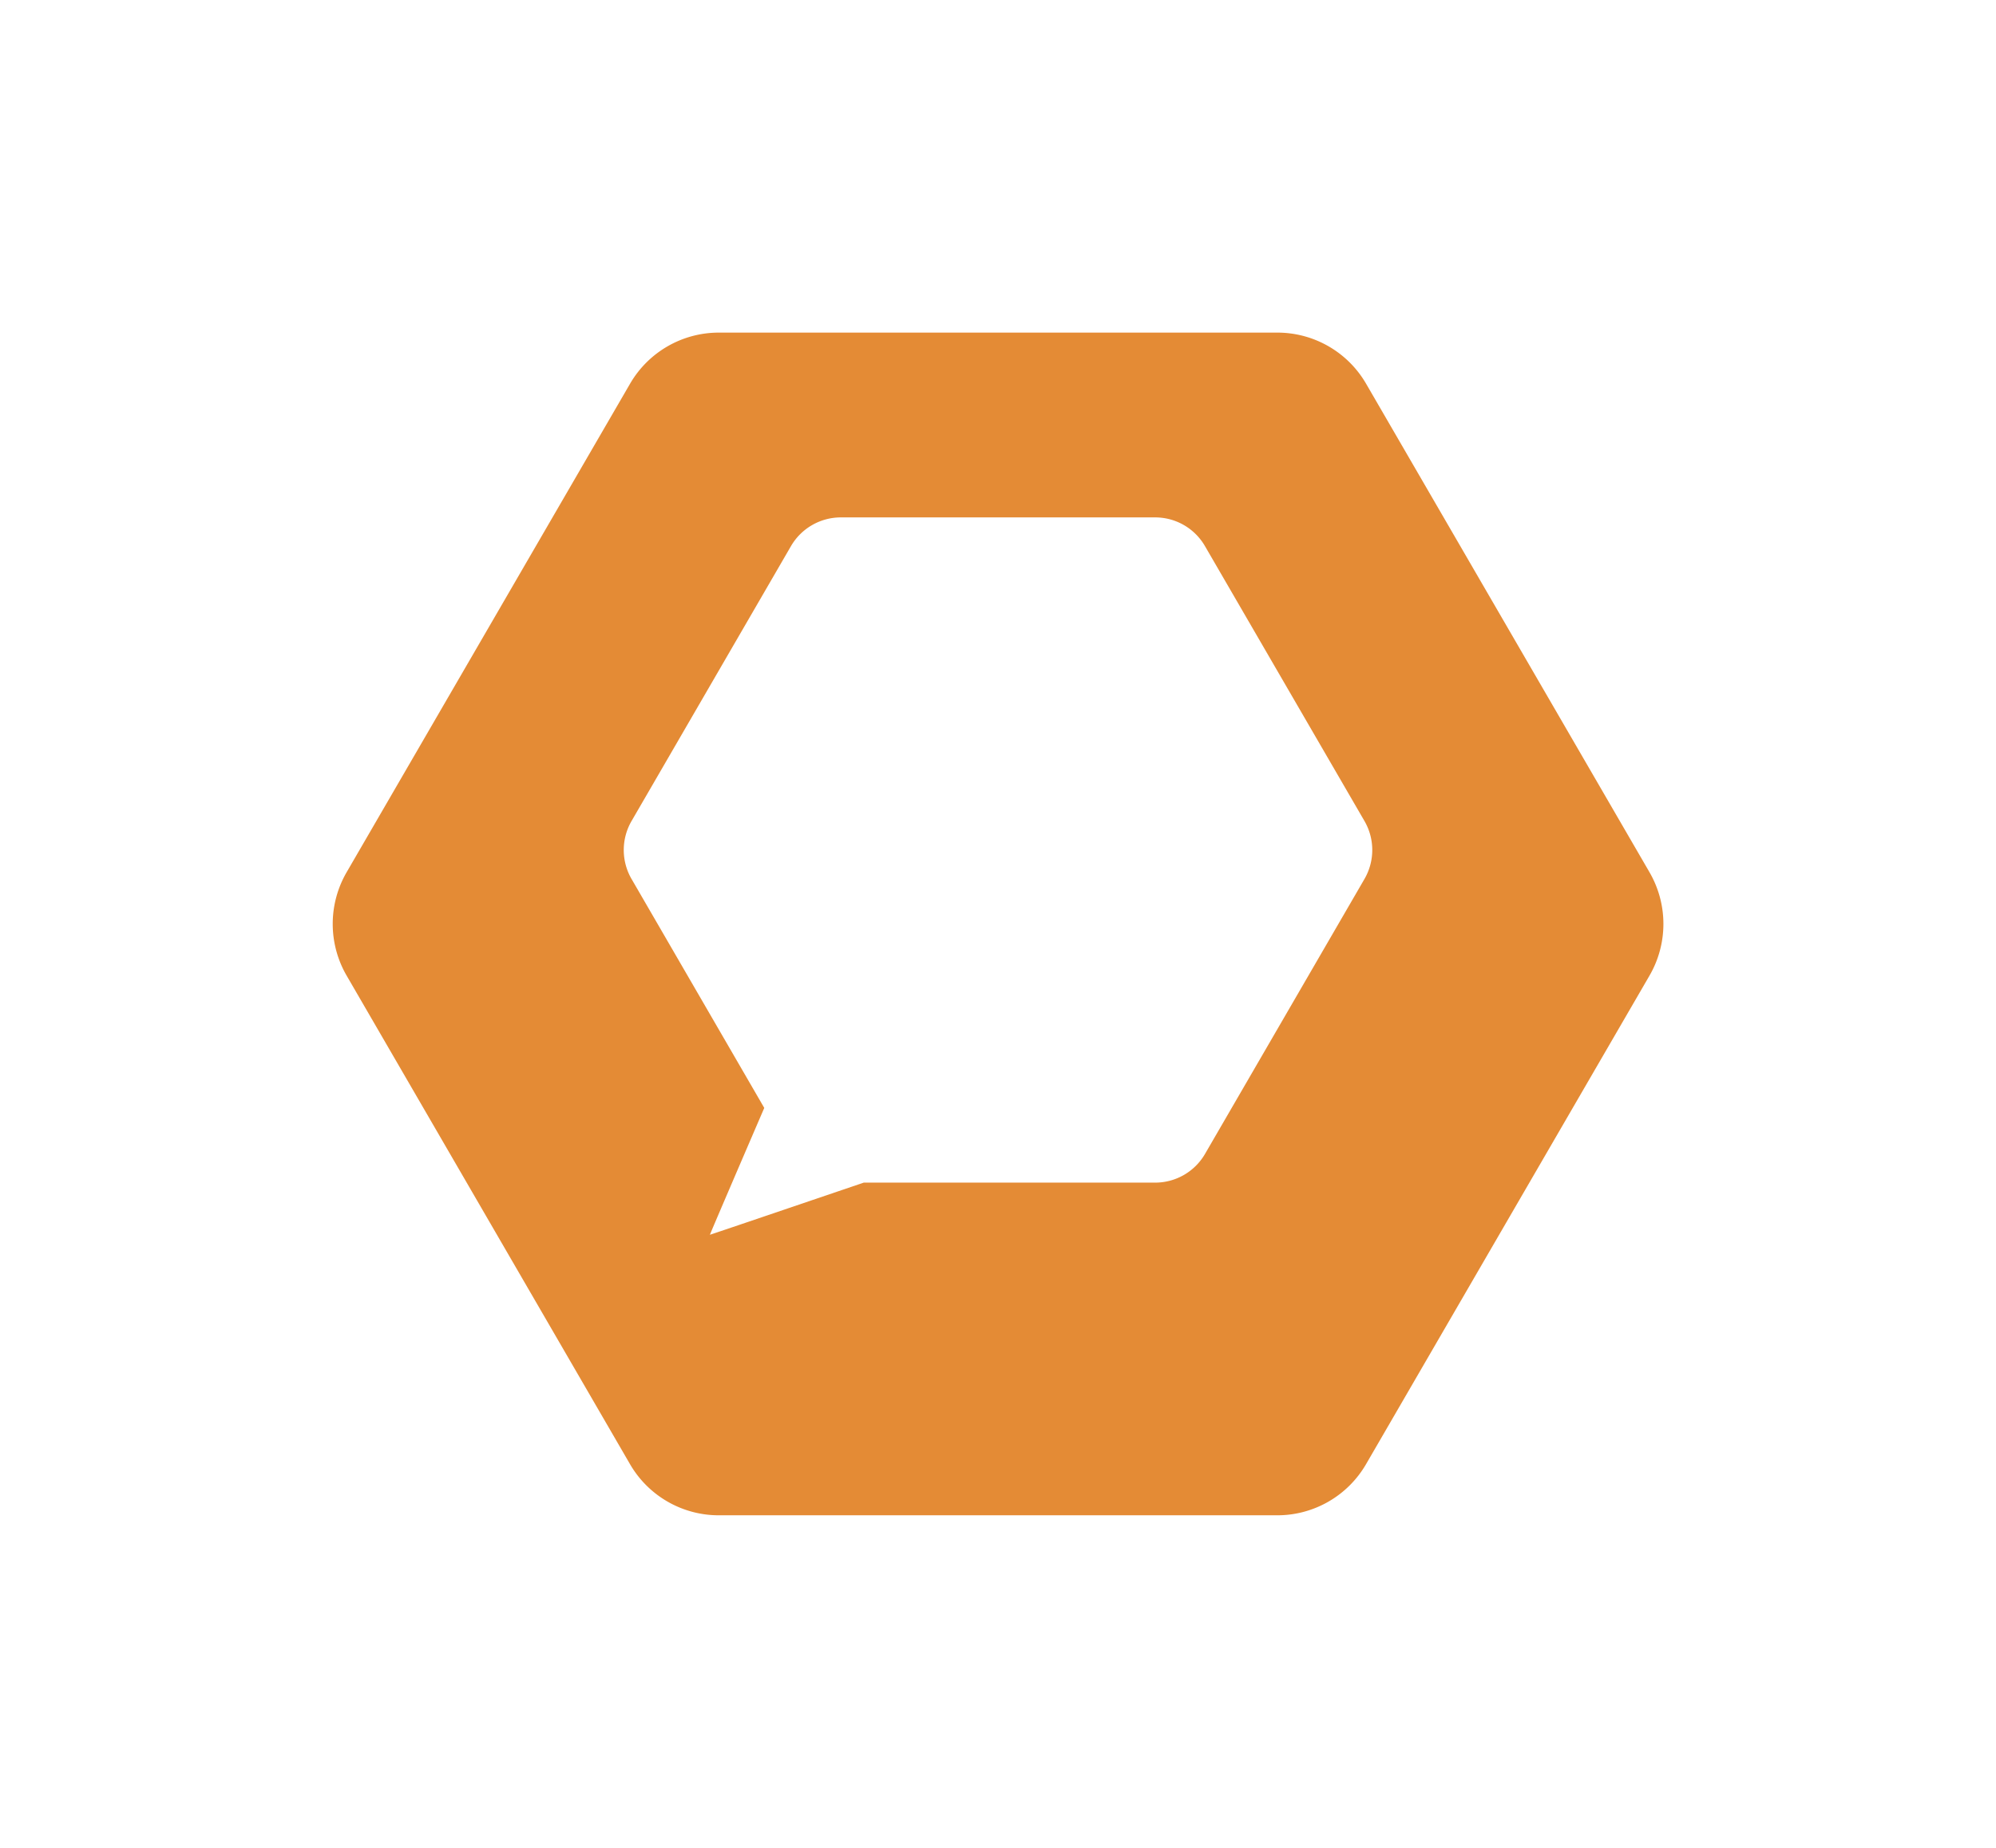 <svg xmlns="http://www.w3.org/2000/svg" xmlns:xlink="http://www.w3.org/1999/xlink" width="108" height="100" viewBox="0 0 108 100"><defs><style>.a{fill:#e48b35;}.b{fill:#fff;}.c{filter:url(#a);}</style><filter id="a" x="0" y="0" width="108" height="100" filterUnits="userSpaceOnUse"><feOffset dy="4" input="SourceAlpha"/><feGaussianBlur stdDeviation="6" result="b"/><feFlood flood-opacity="0.259"/><feComposite operator="in" in2="b"/><feComposite in="SourceGraphic"/></filter></defs><g transform="translate(-1193 -689)"><g class="c" transform="matrix(1, 0, 0, 1, 1193, 689)"><path class="a" d="M-865.632,0a5.549,5.549,0,0,1,4.8,2.768L-845.5,29.2a5.577,5.577,0,0,1,0,5.6l-15.335,26.435a5.549,5.549,0,0,1-4.8,2.768h-30.227a5.549,5.549,0,0,1-4.8-2.768L-915.993,34.8a5.577,5.577,0,0,1,0-5.6l15.335-26.435A5.549,5.549,0,0,1-895.859,0Z" transform="translate(934.75 14)"/></g><path class="b" d="M-20688.336-358.181c-.014,0,1.711-4.012,2.939-6.862l-7.178-12.384a3.127,3.127,0,0,1,0-3.147l8.621-14.868a3.123,3.123,0,0,1,2.705-1.558h17a3.112,3.112,0,0,1,2.7,1.558l8.625,14.868a3.127,3.127,0,0,1,0,3.147l-8.625,14.874a3.118,3.118,0,0,1-2.7,1.553h-15.766c-3.5,1.189-8.295,2.82-8.32,2.82Z" transform="translate(21919.75 1114)"/></g></svg>